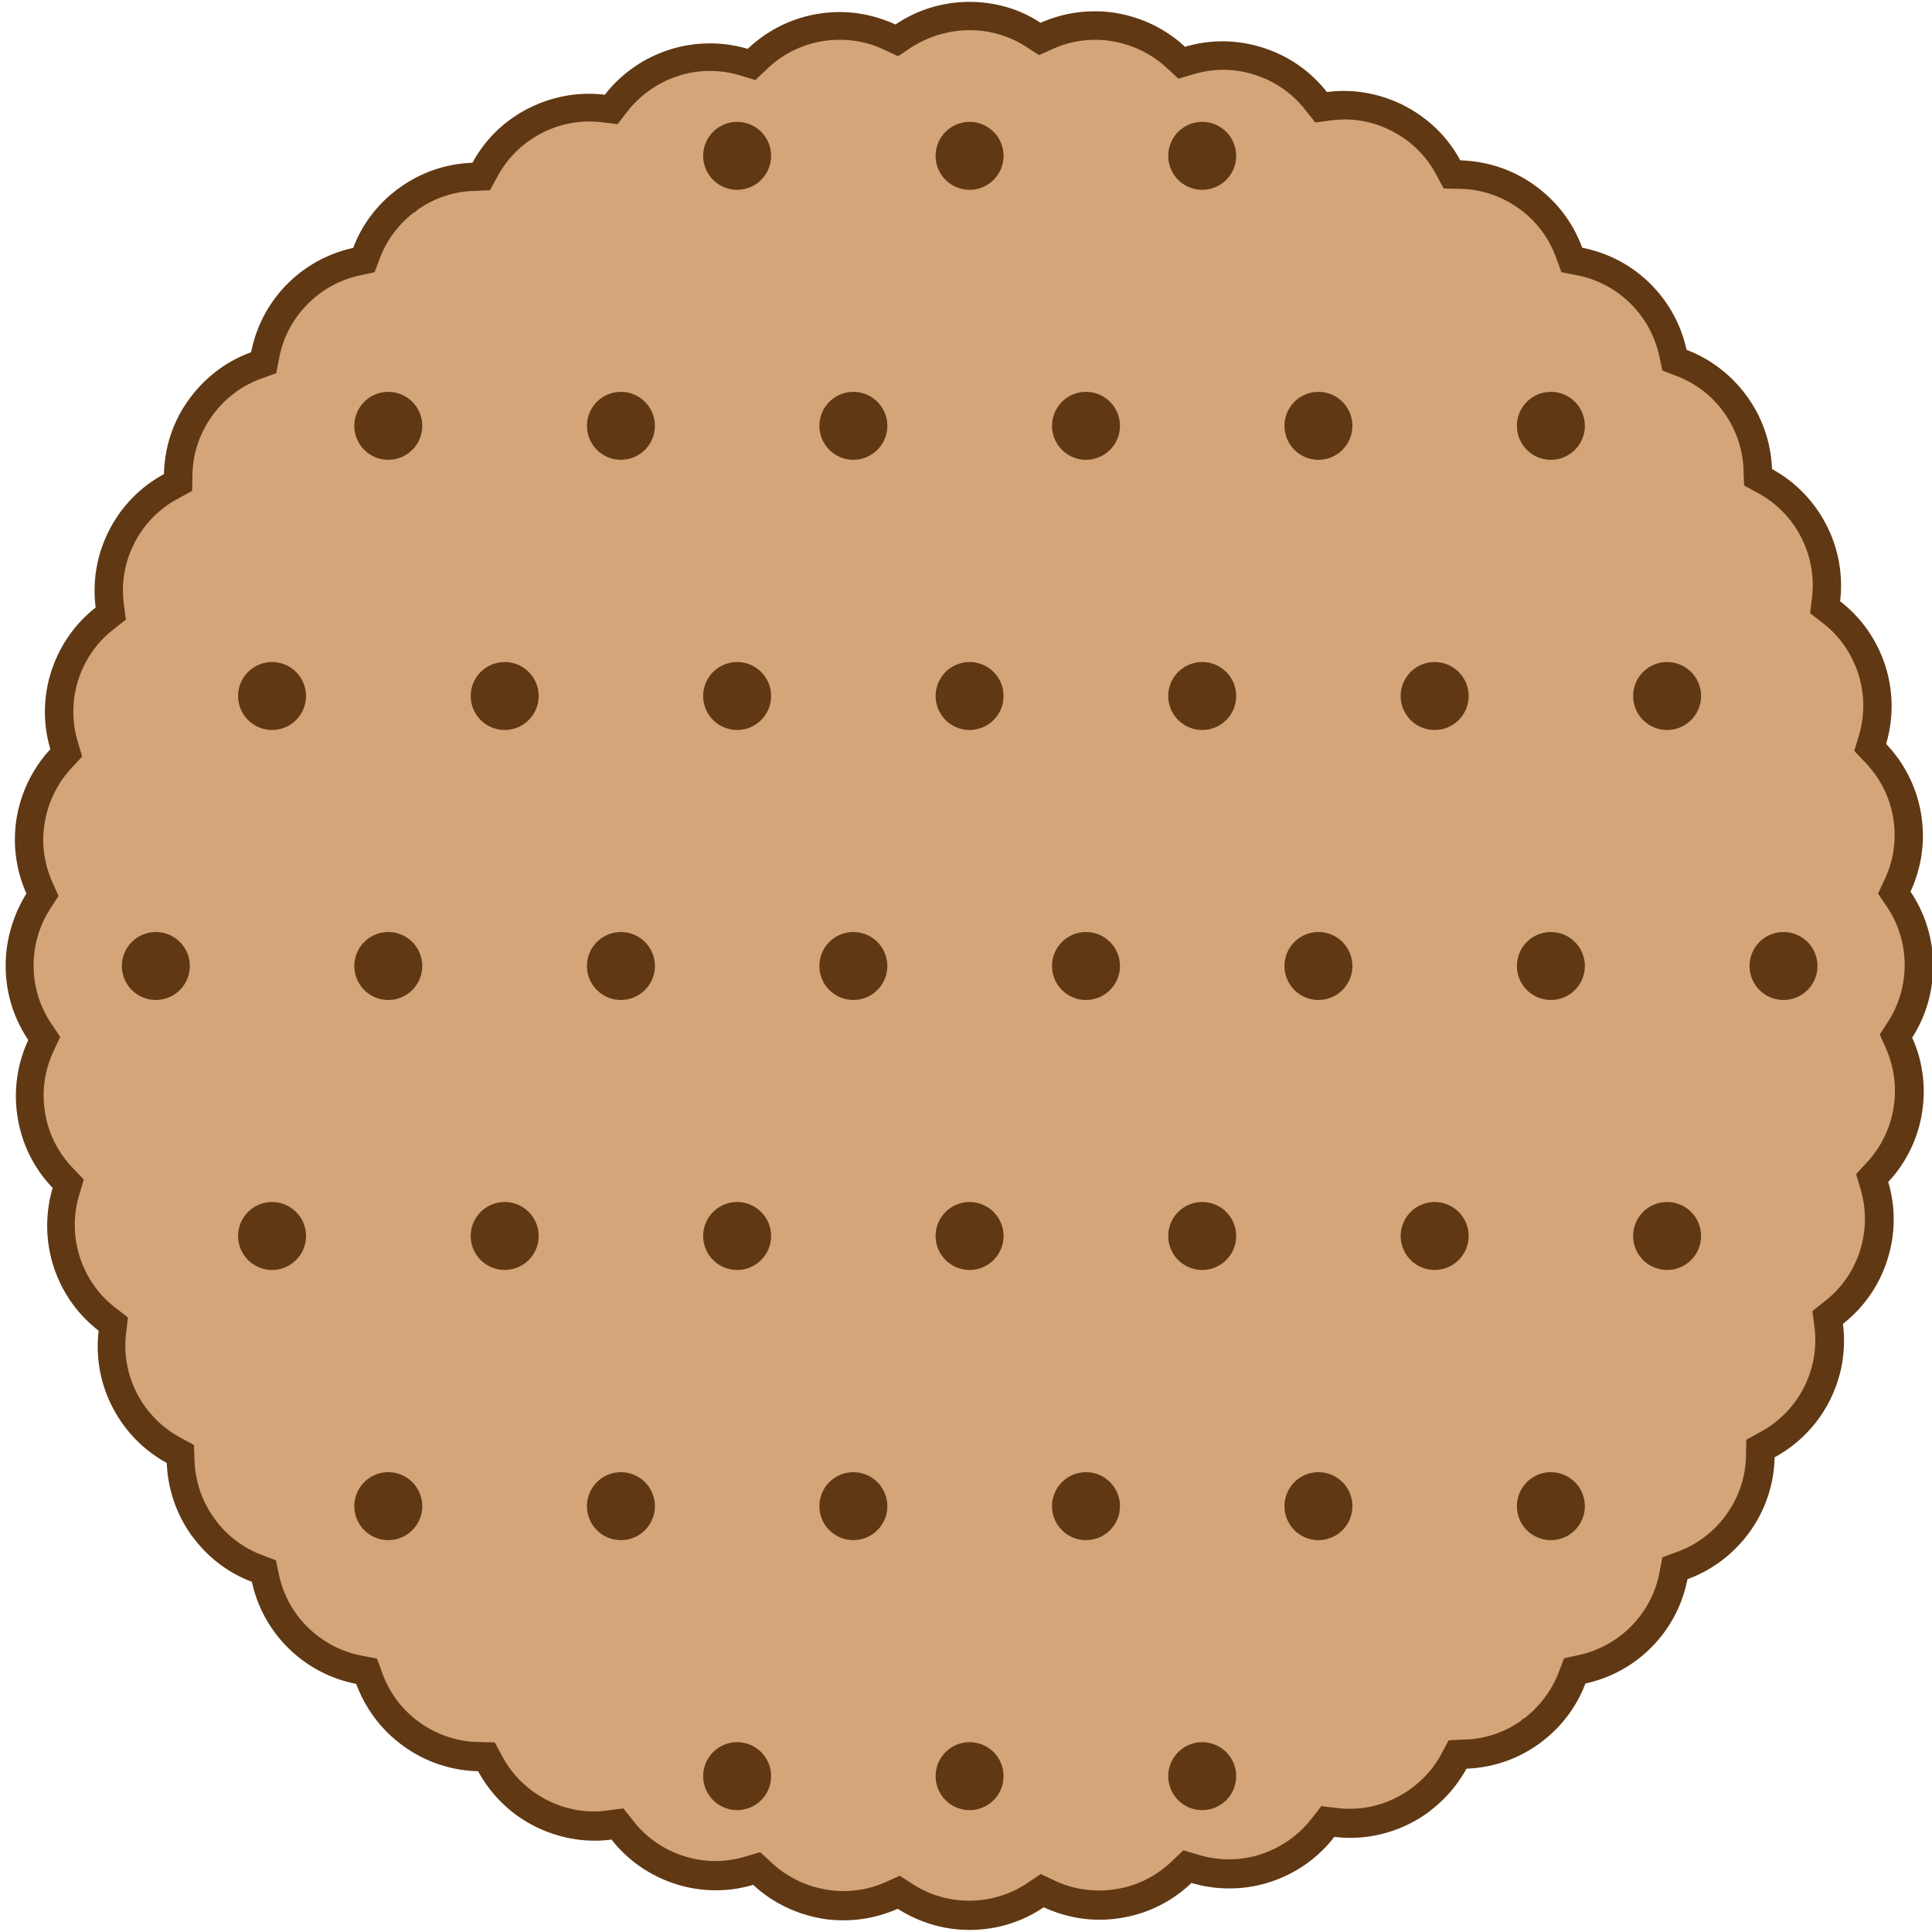 <?xml version="1.0" standalone="no"?><!DOCTYPE svg PUBLIC "-//W3C//DTD SVG 1.1//EN" "http://www.w3.org/Graphics/SVG/1.1/DTD/svg11.dtd"><svg class="icon" width="48px" height="48.00px" viewBox="0 0 1024 1024" version="1.1" xmlns="http://www.w3.org/2000/svg"><path d="M513.9 1015.4c-12.1 0-23.9-3.4-34-10l-3.4-2.2-3.7 1.6c-8.1 3.6-16.7 5.4-25.5 5.4-3.2 0-6.4-0.2-9.6-0.7-12.5-1.9-24-7.5-33.3-16l-3.1-2.9-4.1 1.2c-5.7 1.7-11.7 2.6-17.7 2.6-6.5 0-13-1-19.2-3-12-3.8-22.5-11.1-30.2-21l-2.6-3.4-4.2 0.5c-2.6 0.3-5.3 0.5-8 0.5-9.9 0-19.4-2.3-28.3-6.8-4.3-2.2-8.4-4.8-12-7.9-6.1-5.1-11.1-11.2-14.9-18.2l-2.1-3.8-4.3-0.1c-1.1 0-2.3-0.1-3.4-0.2-11.6-0.9-22.7-5-32.1-11.8-10.2-7.4-17.8-17.5-22.1-29.3l-1.5-4-4.1-0.8c-12.3-2.4-23.5-8.4-32.4-17.3-8.6-8.6-14.4-19.3-17-31.1l-0.9-4-3.8-1.5c-11.1-4.3-20.8-11.6-27.9-21.1l-0.4-0.5v-0.1l-0.2-0.3c-7.3-10.1-11.4-22-11.8-34.4l-0.2-4.3-3.7-2c-11-6-19.9-15.1-25.7-26.4-5.8-11.2-8-23.7-6.5-36.2l0.5-4.2-3.4-2.6c-9.9-7.7-17.3-18.1-21.2-30.1-4-12.2-4.2-25.2-0.6-37.5l1.2-4.2-3-3.1c-8.9-9.3-14.6-20.9-16.6-33.6-2-12.4-0.2-25 5.1-36.4l1.8-3.8-2.4-3.5c-7-10.4-10.7-22.5-10.7-35.1 0-12.1 3.4-23.9 10-34l2.2-3.4-1.7-3.7c-4.9-11-6.5-23.2-4.7-35.1 1.9-12.5 7.5-24 16-33.3l2.9-3.1-1.2-4.1c-3.6-12-3.4-24.8 0.5-36.9 3.9-12 11.1-22.5 21-30.2l3.3-2.6-0.5-4.2c-1.6-12.5 0.6-25 6.3-36.2 5.8-11.5 14.8-20.8 26.1-26.9l3.8-2.1 0.1-4.4c0.3-12.8 4.4-25.1 12-35.5 7.4-10.2 17.5-17.8 29.3-22.1l4-1.5 0.8-4.2c2.4-12.3 8.4-23.5 17.3-32.4 8.6-8.6 19.3-14.5 31.1-17l4-0.9 1.5-3.8c4-10.5 10.8-19.7 19.6-26.7h0.3l1.5-1.3 0.2-0.1 0.4-0.4c9.9-7.2 21.6-11.2 33.8-11.8l4.9-0.2 2-3.7c4.1-7.6 9.7-14.1 16.5-19.5 3.1-2.4 6.4-4.5 9.9-6.3 9-4.6 18.7-7 28.7-7 2.5 0 5 0.2 7.5 0.4l4.2 0.5 2.6-3.4c7.7-9.9 18.1-17.3 30.1-21.2 6.4-2.1 13-3.2 19.6-3.2 6 0 12 0.9 17.8 2.6l4.2 1.2 3.1-3c9.3-8.9 20.9-14.6 33.6-16.6 3.3-0.5 6.7-0.8 10-0.8 9.2 0 18.1 2 26.4 5.8l3.8 1.8 3.5-2.4c10.4-7 22.6-10.7 35.1-10.7 12.1 0 23.9 3.5 34 10l3.4 2.2 3.7-1.7c8.1-3.6 16.7-5.4 25.5-5.4 3.2 0 6.4 0.2 9.6 0.7 12.5 1.9 24 7.5 33.2 16l3.1 2.9 4.1-1.2c5.7-1.7 11.7-2.6 17.7-2.6 6.5 0 13 1 19.2 3 12 3.8 22.5 11.1 30.2 21l2.6 3.3 4.2-0.5c2.6-0.3 5.3-0.5 8-0.5 9.9 0 19.4 2.3 28.3 6.8 4.4 2.2 8.4 4.9 12.1 8 6 5.1 11 11.2 14.8 18.1l2.1 3.8 4.3 0.1c1.1 0 2.3 0.1 3.4 0.2 11.6 0.9 22.7 5 32.1 11.8 10.2 7.4 17.8 17.5 22.1 29.3l1.5 4 4.2 0.8c12.3 2.4 23.5 8.4 32.4 17.3 8.6 8.6 14.4 19.3 17 31.1l0.9 4 3.8 1.4c10.5 4 19.7 10.8 26.7 19.7 0.5 0.6 1 1.2 1.4 1.8l0.4 0.5c7.3 10.1 11.3 22 11.8 34.3l0.2 4.3 3.8 2c11 6 19.9 15.1 25.8 26.4 5.8 11.2 8 23.7 6.5 36.2l-0.5 4.2 3.4 2.6c9.9 7.7 17.3 18.1 21.2 30.1 4 12.2 4.2 25.2 0.6 37.5l-1.2 4.2 3 3.1c8.9 9.3 14.6 20.9 16.6 33.6 2 12.5 0.2 25-5.1 36.4l-1.8 3.8 2.4 3.5c7 10.4 10.7 22.5 10.7 35.1 0 12.1-3.4 23.8-10 34l-2.2 3.4 1.6 3.7c4.9 11 6.5 23.1 4.7 35.2-1.9 12.5-7.5 24-16.1 33.3l-2.9 3.1 1.2 4.1c3.6 12 3.4 24.8-0.5 36.9-3.8 12-11.1 22.5-21 30.3L969 698l0.5 4.2c1.6 12.4-0.6 24.9-6.3 36.2-5.8 11.5-14.8 20.8-26.1 26.9l-3.8 2.1-0.1 4.3c-0.3 12.5-4.3 24.6-11.6 34.9l-0.2 0.3-0.4 0.5-0.2 0.3c-7.4 10-17.4 17.5-29 21.8l-4 1.5-0.8 4.1c-2.4 12.3-8.4 23.5-17.3 32.4-8.6 8.6-19.3 14.4-31.1 17l-4 0.9-1.5 3.8c-4 10.5-10.8 19.7-19.6 26.7h-0.3l-1.4 1.3-0.2 0.1-0.5 0.5c-9.9 7.1-21.6 11.2-33.8 11.8l-4.9 0.2-2 3.7c-0.3 0.6-0.6 1.1-0.9 1.7-4.1 6.9-9.3 12.9-15.7 17.9-3 2.3-6.3 4.4-9.8 6.2-9 4.6-18.7 7-28.7 7-2.5 0-5-0.2-7.5-0.4l-4.2-0.5-2.6 3.4c-7.7 9.9-18.1 17.3-30.1 21.2-6.4 2.1-13 3.2-19.6 3.2-6 0-12-0.9-17.8-2.6l-4.2-1.2-3.2 3c-9.3 8.9-20.9 14.6-33.6 16.6-3.3 0.5-6.6 0.8-10 0.8-9.2 0-18.1-2-26.4-5.8l-3.8-1.8-3.5 2.4c-10.1 7.1-22.3 10.8-34.9 10.8z" fill="#D3A579" /><path d="M513.9 16c10.7 0 21 3 30 8.8l6.8 4.4 7.4-3.3c7.1-3.2 14.7-4.8 22.4-4.8 2.8 0 5.7 0.2 8.5 0.7 11 1.7 21.2 6.6 29.3 14.1l6.3 5.8 8.2-2.4c5-1.5 10.3-2.3 15.5-2.3 5.7 0 11.4 0.9 16.9 2.7 10.6 3.4 19.8 9.8 26.6 18.5l5.3 6.7 8.4-1.1c2.3-0.3 4.7-0.4 7-0.5 8.7 0 17.1 2 24.9 6 3.8 1.9 7.4 4.3 10.7 7 5.3 4.5 9.7 9.8 13 16l4.1 7.6 8.7 0.2c1 0 2 0.1 3 0.1 10.2 0.8 19.9 4.4 28.3 10.4 9 6.5 15.7 15.4 19.5 25.8l2.9 7.9 8.3 1.6c10.8 2.1 20.7 7.4 28.5 15.2 7.5 7.5 12.7 17 15 27.4l1.7 7.9 7.6 2.9c9.2 3.5 17.4 9.5 23.5 17.3 0.4 0.5 0.8 1.1 1.1 1.5l0.7 0.9c6.2 8.8 9.7 19.1 10.1 29.8l0.3 8.5 7.5 4.1c9.7 5.3 17.6 13.3 22.7 23.3 5.1 9.9 7.1 20.9 5.8 31.9l-1 8.4 6.7 5.2c8.8 6.8 15.2 16 18.7 26.5 3.5 10.8 3.7 22.2 0.5 33l-2.5 8.3 6 6.3c7.8 8.2 12.9 18.4 14.7 29.6 1.7 11 0.2 22-4.5 32l-3.6 7.7 4.7 7c6.2 9.2 9.4 19.9 9.4 30.9 0 10.6-3 21-8.8 30l-4.4 6.8 3.3 7.4c4.3 9.7 5.7 20.4 4.1 31-1.7 11-6.6 21.2-14.1 29.3l-5.8 6.3 2.4 8.2c3.1 10.6 3 21.8-0.4 32.5-3.4 10.6-9.8 19.8-18.5 26.6l-6.7 5.3 1.1 8.4c1.4 10.9-0.5 22-5.5 31.9-5.1 10.1-13.1 18.3-23 23.7l-7.6 4.2-0.2 8.7c-0.2 11-3.8 21.7-10.2 30.7l-0.2 0.2c0 0.1-0.1 0.1-0.1 0.2l-0.1 0.1-0.1 0.1-0.1 0.2c-6.5 8.8-15.3 15.4-25.6 19.2l-7.9 2.9-1.6 8.3c-2.1 10.8-7.4 20.7-15.2 28.5-7.5 7.5-17 12.7-27.4 15l-7.9 1.7-2.9 7.6c-3.7 9.5-9.9 17.8-18 24.1l-1 0.5-0.9 0.9c-8.6 6.1-18.7 9.6-29.3 10h-0.6l-8.5 0.4-4 7.5c-0.2 0.4-0.5 0.8-0.8 1.4-3.5 6.1-8.2 11.3-13.8 15.7-2.7 2.1-5.6 3.9-8.6 5.5-7.9 4.1-16.4 6.2-25.3 6.2-2.2 0-4.4-0.1-6.6-0.4l-8.4-1-5.2 6.7c-6.8 8.7-16 15.2-26.5 18.7-5.6 1.9-11.5 2.8-17.3 2.8-5.3 0-10.6-0.8-15.7-2.3l-8.4-2.5-6.3 6c-8.2 7.8-18.4 12.9-29.6 14.6-2.9 0.5-5.9 0.7-8.8 0.7-8.1 0-15.9-1.7-23.2-5.1l-7.7-3.6-7 4.7c-9.2 6.2-19.9 9.4-30.9 9.4-10.7 0-21-3-30-8.8l-6.8-4.4-7.4 3.3c-7.1 3.2-14.7 4.8-22.5 4.8-2.8 0-5.7-0.2-8.5-0.7-11-1.7-21.2-6.6-29.3-14.1l-6.3-5.8-8.2 2.4c-5 1.5-10.3 2.3-15.5 2.3-5.7 0-11.4-0.9-16.9-2.7-10.6-3.4-19.8-9.8-26.6-18.5l-5.3-6.7-8.5 1.1c-2.3 0.3-4.7 0.5-7 0.5-8.7 0-17.1-2-24.9-6-3.8-1.9-7.4-4.3-10.6-7-5.4-4.5-9.8-9.9-13.1-16l-4.1-7.6-8.7-0.2c-1 0-2-0.1-3-0.1-10.2-0.8-20-4.4-28.3-10.4-9-6.5-15.7-15.4-19.5-25.8l-2.9-7.9-8.3-1.6c-10.9-2.1-20.7-7.4-28.6-15.2-7.6-7.5-12.7-17-15-27.4l-1.7-7.9-7.6-2.9c-9.8-3.7-18.3-10.2-24.5-18.6l-0.2-0.3-0.4-0.5c-6.4-8.9-10-19.4-10.4-30.3l-0.3-8.5-7.5-4.1c-9.7-5.3-17.5-13.3-22.7-23.2-5.1-9.9-7.1-20.9-5.8-31.9l1-8.4-6.7-5.2c-8.8-6.8-15.2-15.9-18.7-26.5-3.5-10.8-3.7-22.2-0.5-33l2.5-8.4-6-6.3c-7.8-8.2-12.9-18.4-14.6-29.6-1.7-10.9-0.2-22 4.5-32l3.6-7.7-4.7-7c-6.2-9.2-9.4-19.9-9.4-30.9 0-10.7 3-21 8.8-30l4.4-6.8-3.3-7.4c-4.3-9.7-5.8-20.4-4.1-30.9 1.7-11 6.6-21.2 14.1-29.3l5.8-6.3-2.4-8.2c-3.1-10.6-3-21.8 0.4-32.5 3.4-10.6 9.8-19.8 18.5-26.6l6.7-5.3-1.1-8.4c-1.4-11 0.5-22 5.5-31.9 5.1-10.1 13-18.3 23-23.7l7.7-4.2 0.2-8.7c0.2-11.3 3.9-22.1 10.6-31.3 6.5-9 15.4-15.7 25.8-19.5l8-2.9 1.6-8.3c2.1-10.8 7.4-20.7 15.2-28.5 7.6-7.6 17-12.7 27.4-15l7.9-1.7 2.9-7.6c3.6-9.5 9.8-17.8 18-24.1l1-0.5 0.9-0.9c8.6-6.1 18.7-9.5 29.2-10h0.7l8.5-0.4 4.1-7.5c3.6-6.7 8.5-12.4 14.5-17.1 2.7-2.1 5.7-4 8.7-5.6 8-4.1 16.5-6.2 25.3-6.2 2.2 0 4.4 0.1 6.6 0.4l8.4 1 5.2-6.7c6.8-8.7 16-15.2 26.5-18.7 5.6-1.9 11.4-2.8 17.3-2.8 5.3 0 10.6 0.8 15.7 2.3l8.4 2.5 6.3-6c8.2-7.8 18.4-12.9 29.6-14.6 2.9-0.5 5.9-0.7 8.8-0.7 8.1 0 15.9 1.7 23.2 5.1l7.7 3.6 7-4.7c9.2-5.8 19.9-9.1 30.9-9.1m0-15c-14.6 0-28.1 4.4-39.3 12-9.1-4.2-19.1-6.6-29.6-6.6-3.7 0-7.4 0.3-11.1 0.9-14.7 2.3-27.6 9.1-37.6 18.6a70.1 70.1 0 0 0-20-2.9c-7.3 0-14.7 1.1-22 3.5-13.9 4.6-25.4 13-33.7 23.7-2.8-0.3-5.6-0.5-8.4-0.5-10.8 0-21.8 2.5-32.2 7.8-4 2-7.7 4.4-11.1 7-7.8 6-14 13.5-18.5 21.8h-0.7c-13.4 0.6-26.7 5-38.3 13.5l-0.1 0.1h-0.1c-11.3 8.3-19.4 19.3-24 31.5-12.8 2.8-24.9 9.1-34.8 19-10.3 10.3-16.7 23-19.3 36.3-12.7 4.6-24.2 13-32.8 24.8-8.8 12-13.1 25.9-13.4 39.8-12.2 6.6-22.5 16.8-29.2 30.1-6.6 13-8.7 27.1-7 40.6-10.7 8.4-19 19.9-23.5 33.8-4.5 13.9-4.4 28.2-0.5 41.3-9.3 10-15.7 22.8-18 37.2-2.1 13.9 0 27.4 5.3 39.3-6.9 11.2-11 24.3-11 38.3 0 14.5 4.4 28.1 12 39.3-5.7 12.3-8 26.4-5.7 40.8 2.3 14.7 9 27.6 18.6 37.6-3.9 13.3-4 27.8 0.6 42 4.6 13.9 13 25.4 23.8 33.7-1.6 13.5 0.6 27.5 7.3 40.5s16.9 23.1 28.8 29.6c0.5 13.4 4.8 26.8 13.2 38.5 0.1 0.2 0.3 0.4 0.4 0.5 8.3 11.3 19.3 19.4 31.5 24 2.8 12.8 9.1 24.9 19 34.8 10.3 10.3 23 16.7 36.3 19.3 4.7 12.7 13 24.2 24.8 32.8 11 8 23.4 12.3 36 13.3 1.3 0.1 2.5 0.1 3.8 0.2 4.2 7.7 9.8 14.6 16.7 20.4 4 3.4 8.5 6.3 13.4 8.8 10.2 5.1 21 7.6 31.7 7.6 3 0 6-0.2 8.9-0.6 8.4 10.7 19.9 19 33.8 23.5 7.1 2.3 14.4 3.4 21.5 3.4 6.8 0 13.4-1 19.8-2.9 10 9.3 22.8 15.7 37.2 18 3.6 0.6 7.2 0.8 10.8 0.8 10.1 0 19.8-2.2 28.6-6.1 11 7 24 11.2 38.1 11.2 14.6 0 28.1-4.4 39.3-12 9.1 4.2 19.1 6.6 29.6 6.6 3.7 0 7.4-0.3 11.1-0.9 14.7-2.3 27.6-9 37.6-18.6a70.1 70.1 0 0 0 20 2.9c7.3 0 14.7-1.1 22-3.5 13.9-4.6 25.4-13 33.7-23.8 2.8 0.3 5.6 0.5 8.4 0.5 10.8 0 21.8-2.5 32.1-7.8 3.9-2 7.6-4.3 10.9-7 7.2-5.6 13.1-12.4 17.6-20 0.4-0.6 0.8-1.3 1.1-1.9h0.6c13.4-0.6 26.7-5 38.3-13.5 0 0 0.1 0 0.1-0.1 11.3-8.3 19.4-19.3 24-31.5 12.8-2.8 24.9-9.1 34.8-19 10.3-10.3 16.7-23 19.3-36.3 12.6-4.6 23.9-12.8 32.5-24.4 0.1-0.1 0.2-0.3 0.3-0.4 0.2-0.2 0.3-0.5 0.5-0.7 8.4-11.9 12.6-25.5 12.9-39.1 12.1-6.6 22.5-16.8 29.2-30.1 6.6-13 8.7-27.1 7-40.6 10.7-8.4 19.1-20 23.5-33.9 4.5-13.9 4.4-28.2 0.5-41.3 9.3-10 15.8-22.8 18-37.2 2.1-13.9 0.1-27.4-5.3-39.3 7-11 11.1-24 11.1-38.1 0-14.5-4.4-28.1-12-39.3 5.7-12.3 8-26.3 5.7-40.7-2.3-14.7-9.1-27.6-18.6-37.6 3.9-13.3 4-27.8-0.6-41.9-4.6-13.9-13-25.4-23.8-33.7 1.6-13.5-0.6-27.5-7.3-40.5s-16.9-23.1-28.8-29.6c-0.5-13.6-4.9-27.2-13.6-39l-0.1-0.1c-0.5-0.7-1-1.4-1.6-2.1-8.1-10.2-18.5-17.6-30-22-2.8-12.8-9.1-24.9-19-34.8-10.3-10.3-23-16.7-36.3-19.3-4.6-12.7-13-24.2-24.8-32.8-11-8-23.4-12.3-36-13.3-1.3-0.1-2.5-0.2-3.8-0.2-4.1-7.6-9.7-14.6-16.6-20.3-4.1-3.4-8.6-6.4-13.5-8.9-10.2-5.1-21-7.6-31.7-7.6-3 0-6 0.2-8.9 0.6-8.4-10.7-19.9-19.1-33.9-23.5-7.1-2.3-14.4-3.4-21.5-3.4-6.8 0-13.4 1-19.8 2.9-10-9.3-22.8-15.7-37.2-18-3.6-0.6-7.2-0.8-10.8-0.8-10.1 0-19.8 2.2-28.6 6.1C541.1 5.1 528 1 513.9 1z" fill="#603813" /><path d="M82.6 512m-18 0a18 18 0 1 0 36 0 18 18 0 1 0-36 0Z" fill="#603813" /><path d="M205.8 512m-18 0a18 18 0 1 0 36 0 18 18 0 1 0-36 0Z" fill="#603813" /><path d="M329.1 512m-18 0a18 18 0 1 0 36 0 18 18 0 1 0-36 0Z" fill="#603813" /><path d="M452.3 512m-18 0a18 18 0 1 0 36 0 18 18 0 1 0-36 0Z" fill="#603813" /><path d="M575.6 512m-18 0a18 18 0 1 0 36 0 18 18 0 1 0-36 0Z" fill="#603813" /><path d="M698.8 512m-18 0a18 18 0 1 0 36 0 18 18 0 1 0-36 0Z" fill="#603813" /><path d="M822 512m-18 0a18 18 0 1 0 36 0 18 18 0 1 0-36 0Z" fill="#603813" /><path d="M945.3 512m-18 0a18 18 0 1 0 36 0 18 18 0 1 0-36 0Z" fill="#603813" /><path d="M205.8 798.3m-18 0a18 18 0 1 0 36 0 18 18 0 1 0-36 0Z" fill="#603813" /><path d="M329.1 798.3m-18 0a18 18 0 1 0 36 0 18 18 0 1 0-36 0Z" fill="#603813" /><path d="M452.3 798.3m-18 0a18 18 0 1 0 36 0 18 18 0 1 0-36 0Z" fill="#603813" /><path d="M575.6 798.3m-18 0a18 18 0 1 0 36 0 18 18 0 1 0-36 0Z" fill="#603813" /><path d="M698.8 798.3m-18 0a18 18 0 1 0 36 0 18 18 0 1 0-36 0Z" fill="#603813" /><path d="M822 798.3m-18 0a18 18 0 1 0 36 0 18 18 0 1 0-36 0Z" fill="#603813" /><path d="M205.8 225.7m-18 0a18 18 0 1 0 36 0 18 18 0 1 0-36 0Z" fill="#603813" /><path d="M329.1 225.7m-18 0a18 18 0 1 0 36 0 18 18 0 1 0-36 0Z" fill="#603813" /><path d="M452.3 225.7m-18 0a18 18 0 1 0 36 0 18 18 0 1 0-36 0Z" fill="#603813" /><path d="M575.6 225.7m-18 0a18 18 0 1 0 36 0 18 18 0 1 0-36 0Z" fill="#603813" /><path d="M698.8 225.7m-18 0a18 18 0 1 0 36 0 18 18 0 1 0-36 0Z" fill="#603813" /><path d="M822 225.7m-18 0a18 18 0 1 0 36 0 18 18 0 1 0-36 0Z" fill="#603813" /><path d="M144.2 368.9m-18 0a18 18 0 1 0 36 0 18 18 0 1 0-36 0Z" fill="#603813" /><path d="M267.5 368.9m-18 0a18 18 0 1 0 36 0 18 18 0 1 0-36 0Z" fill="#603813" /><path d="M390.7 368.9m-18 0a18 18 0 1 0 36 0 18 18 0 1 0-36 0Z" fill="#603813" /><path d="M513.9 368.9m-18 0a18 18 0 1 0 36 0 18 18 0 1 0-36 0Z" fill="#603813" /><path d="M637.2 368.9m-18 0a18 18 0 1 0 36 0 18 18 0 1 0-36 0Z" fill="#603813" /><path d="M760.4 368.9m-18 0a18 18 0 1 0 36 0 18 18 0 1 0-36 0Z" fill="#603813" /><path d="M883.6 368.9m-18 0a18 18 0 1 0 36 0 18 18 0 1 0-36 0Z" fill="#603813" /><path d="M144.2 655.1m-18 0a18 18 0 1 0 36 0 18 18 0 1 0-36 0Z" fill="#603813" /><path d="M267.5 655.1m-18 0a18 18 0 1 0 36 0 18 18 0 1 0-36 0Z" fill="#603813" /><path d="M390.7 655.1m-18 0a18 18 0 1 0 36 0 18 18 0 1 0-36 0Z" fill="#603813" /><path d="M513.9 655.1m-18 0a18 18 0 1 0 36 0 18 18 0 1 0-36 0Z" fill="#603813" /><path d="M637.2 655.1m-18 0a18 18 0 1 0 36 0 18 18 0 1 0-36 0Z" fill="#603813" /><path d="M760.4 655.1m-18 0a18 18 0 1 0 36 0 18 18 0 1 0-36 0Z" fill="#603813" /><path d="M883.6 655.1m-18 0a18 18 0 1 0 36 0 18 18 0 1 0-36 0Z" fill="#603813" /><path d="M390.7 941.4m-18 0a18 18 0 1 0 36 0 18 18 0 1 0-36 0Z" fill="#603813" /><path d="M513.9 941.4m-18 0a18 18 0 1 0 36 0 18 18 0 1 0-36 0Z" fill="#603813" /><path d="M637.2 941.4m-18 0a18 18 0 1 0 36 0 18 18 0 1 0-36 0Z" fill="#603813" /><path d="M390.7 82.6m-18 0a18 18 0 1 0 36 0 18 18 0 1 0-36 0Z" fill="#603813" /><path d="M513.9 82.6m-18 0a18 18 0 1 0 36 0 18 18 0 1 0-36 0Z" fill="#603813" /><path d="M637.2 82.6m-18 0a18 18 0 1 0 36 0 18 18 0 1 0-36 0Z" fill="#603813" /></svg>